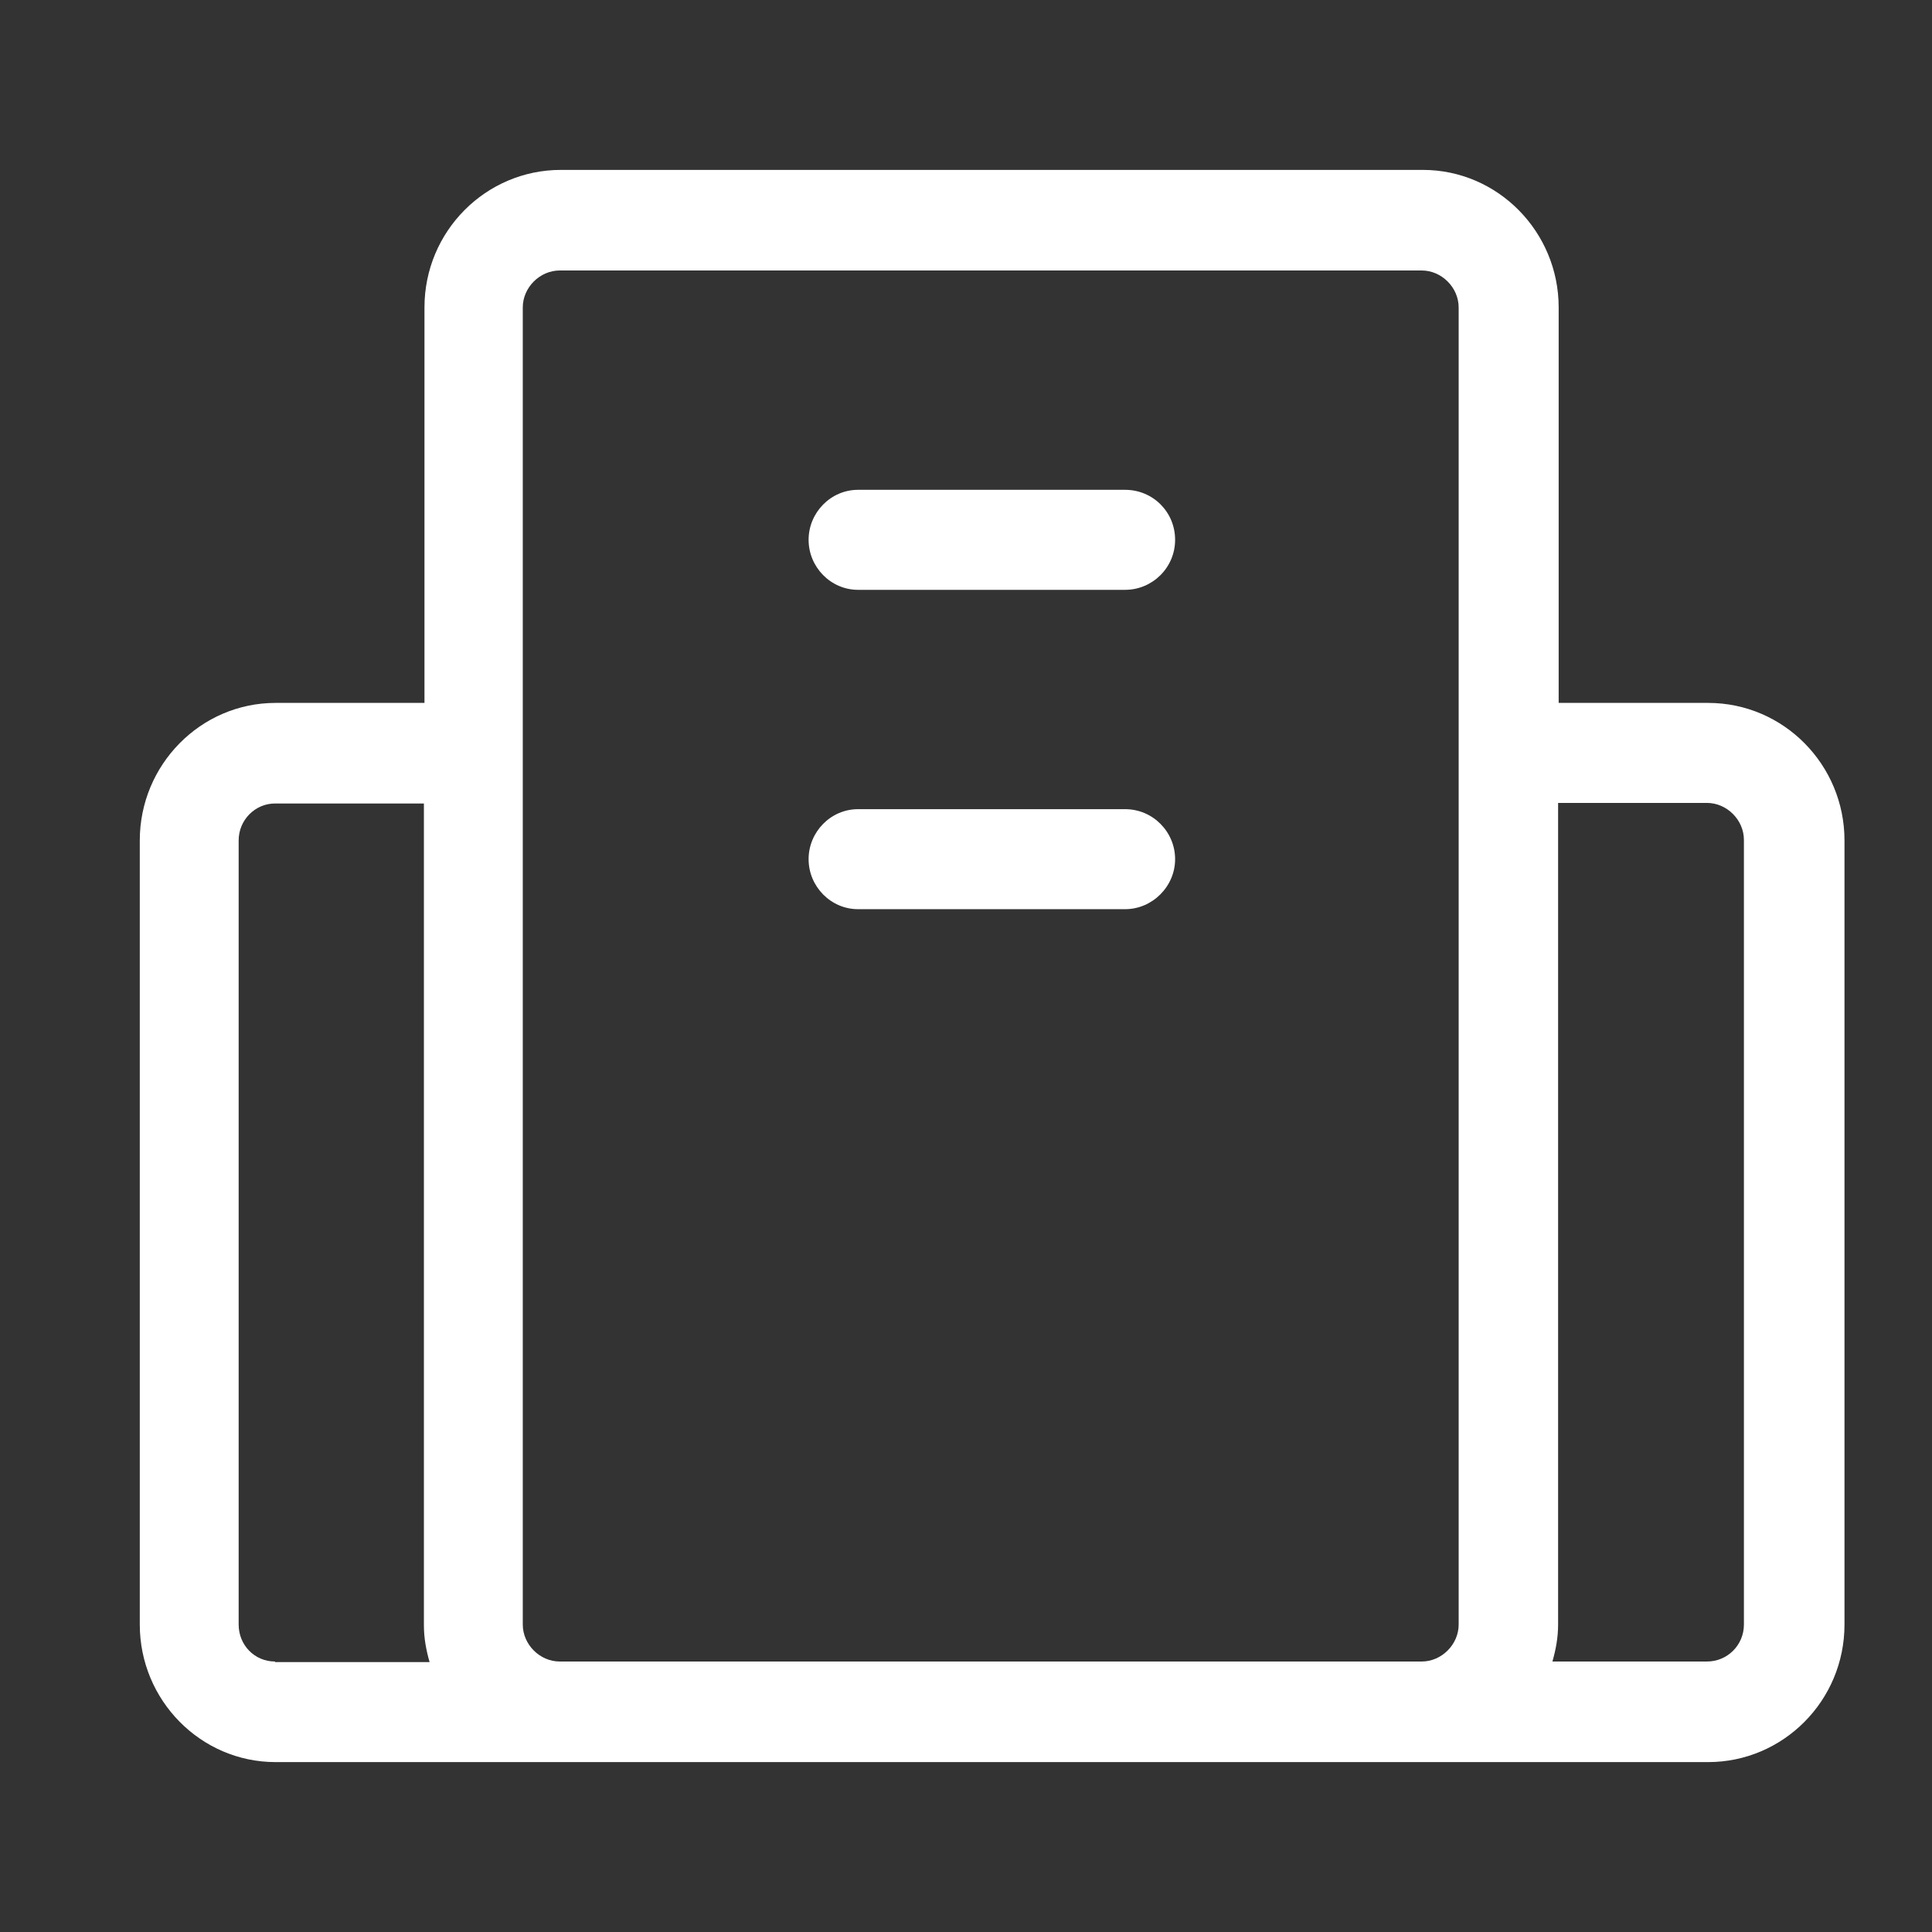 <?xml version="1.0" encoding="UTF-8"?><svg id="a" xmlns="http://www.w3.org/2000/svg" viewBox="0 0 34 34"><rect x="0" y="0" width="34" height="34" fill="#333333" stroke="none"/><defs><style>.b{fill:rgba(255,255,255,0);}.b,.c{stroke-width:0px;}.c{fill:#fff;fill-rule:evenodd;}</style></defs><rect class="b" width="34" height="34"/><path class="c" d="m30.05,12.37h-2.62v-6.96c0-1.33-1.07-2.42-2.39-2.42h-15.17c-1.32,0-2.4,1.08-2.4,2.42v6.96h-2.62c-1.32,0-2.39,1.09-2.39,2.42v13.8c0,1.33,1.07,2.42,2.39,2.42h25.21c1.32,0,2.4-1.08,2.4-2.42v-13.8c0-1.33-1.07-2.42-2.4-2.42h-.01ZM4.84,29.24c-.36,0-.64-.29-.64-.65v-13.8c0-.36.29-.65.64-.65h2.62v14.46c0,.23.04.44.1.65h-2.72Zm20.83-.65c0,.35-.3.65-.65.65h-15.17c-.35,0-.65-.3-.65-.65V5.41c0-.35.3-.65.65-.65h15.17c.35,0,.65.3.65.65v23.18Zm5.02,0c0,.36-.29.65-.65.65h-2.72c.06-.21.1-.42.1-.65v-14.46h2.62c.35,0,.65.3.65.65v13.8h0Z"/><path class="c" d="m19.8,14.24h-4.7c-.48,0-.87.4-.87.88s.39.88.87.88h4.7c.48,0,.88-.4.88-.88s-.39-.88-.88-.88Z"/><path class="c" d="m19.8,8.62h-4.7c-.48,0-.87.4-.87.88s.39.88.87.88h4.7c.48,0,.88-.39.88-.88s-.39-.88-.88-.88Z"/></svg>